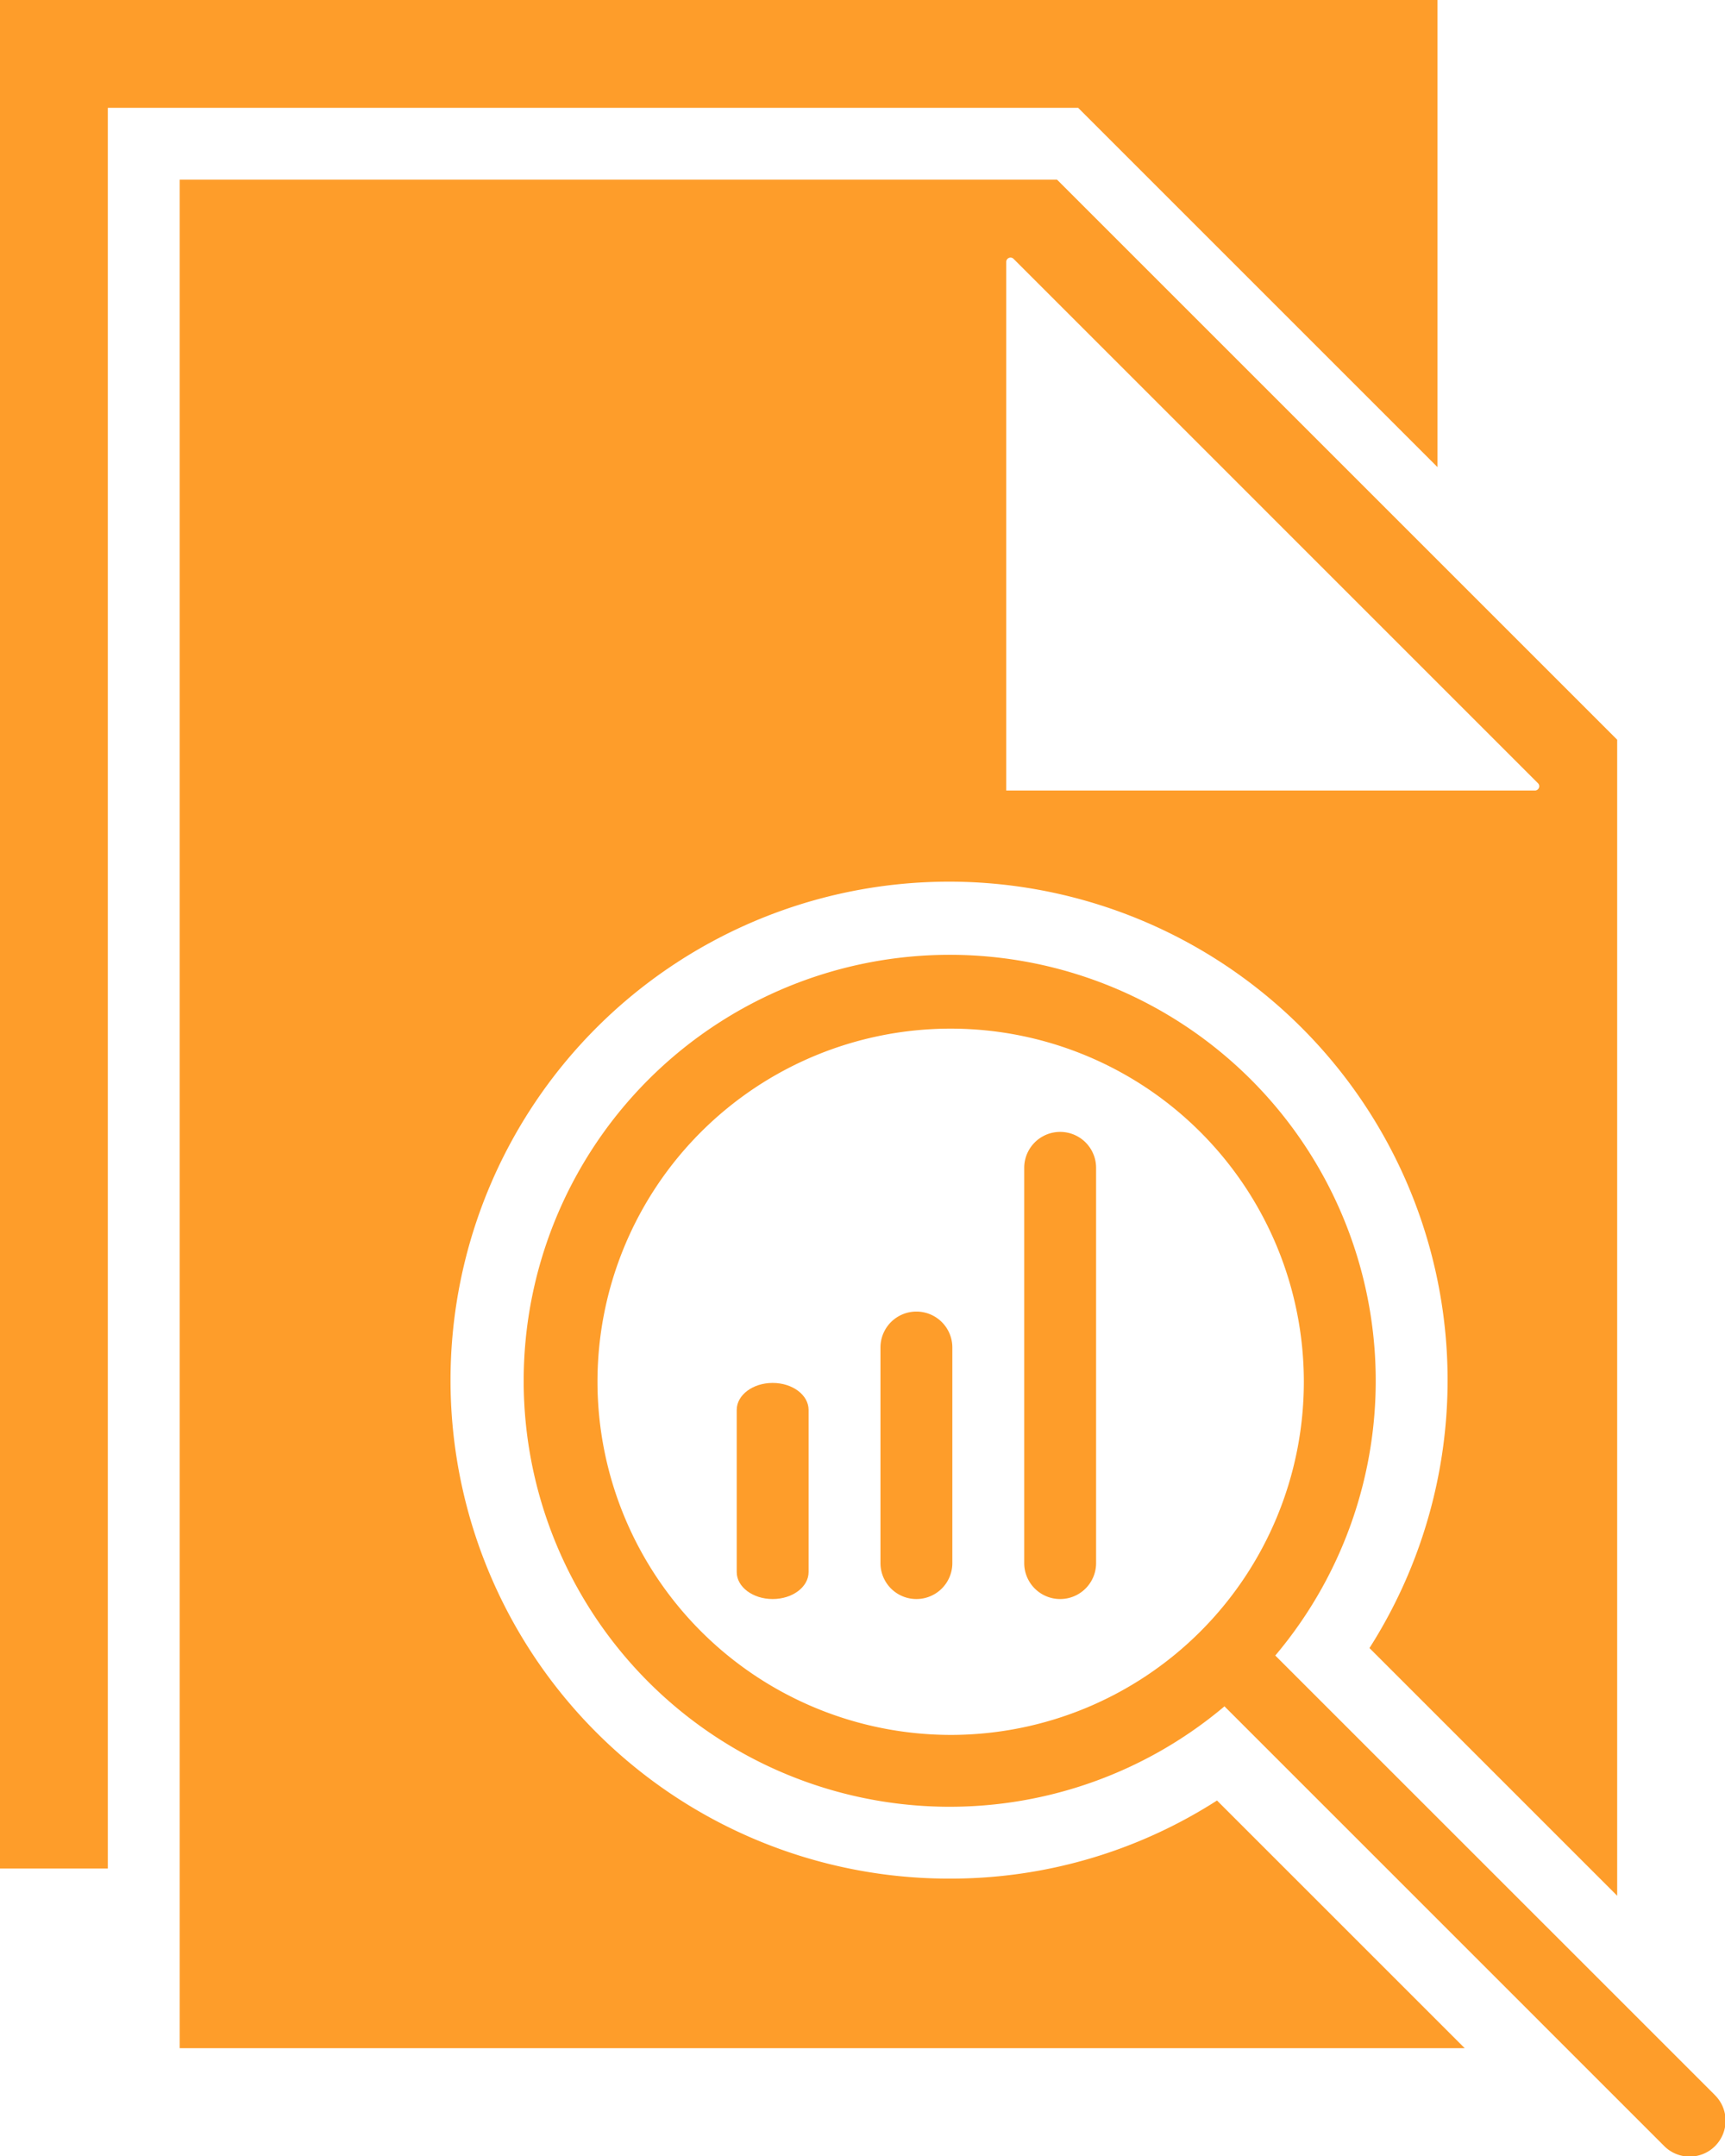 <svg xmlns="http://www.w3.org/2000/svg" width="62.4" height="78" viewBox="0 0 62.4 78">
  <g id="search" transform="translate(-6)">
    <path id="Path_99" data-name="Path 99" d="M58,16.9V0H6V67.6H9.9V3.9H45Z" fill="#fe9d2a"/>
    <path id="Path_100" data-name="Path 100" d="M63.632,67.793,47.744,51.906a15.411,15.411,0,1,0-1.838,1.838L61.793,69.632a1.3,1.3,0,1,0,1.838-1.838ZM23.225,42A12.776,12.776,0,1,1,36,54.778,12.791,12.791,0,0,1,23.225,42Z" transform="translate(4.388 7.988)" fill="#fe9d2a"/>
    <path id="Path_101" data-name="Path 101" d="M15.6,0H1.3a1.3,1.3,0,0,0,0,2.6H15.6a1.3,1.3,0,0,0,0-2.6Z" transform="translate(43.05 57.85) rotate(-90)" fill="#fe9d2a"/>
    <path id="Path_102" data-name="Path 102" d="M1.3,2.6H9.1A1.3,1.3,0,1,0,9.1,0H1.3a1.3,1.3,0,0,0,0,2.6Z" transform="translate(37.85 57.85) rotate(-90)" fill="#fe9d2a"/>
    <path id="Path_104" data-name="Path 104" d="M.977,2.6H6.841c.54,0,.977-.581.977-1.3S7.381,0,6.841,0H.977C.437,0,0,.581,0,1.3S.437,2.6.977,2.6Z" transform="translate(32.65 57.85) rotate(-90)" fill="#fe9d2a"/>
    <path id="Path_103" data-name="Path 103" d="M38.889,66.465a18.034,18.034,0,1,1,15.15-8.341L63,67.085V25.262L42.738,5H11V72.6H57.485l-8.961-8.961A17.84,17.84,0,0,1,38.889,66.465ZM40.9,7.974a.155.155,0,0,1,.265-.109l18.97,18.971a.155.155,0,0,1-.109.264H40.9Z" transform="translate(1.5 1.5)" fill="#fe9d2a"/>
  </g>
</svg>
